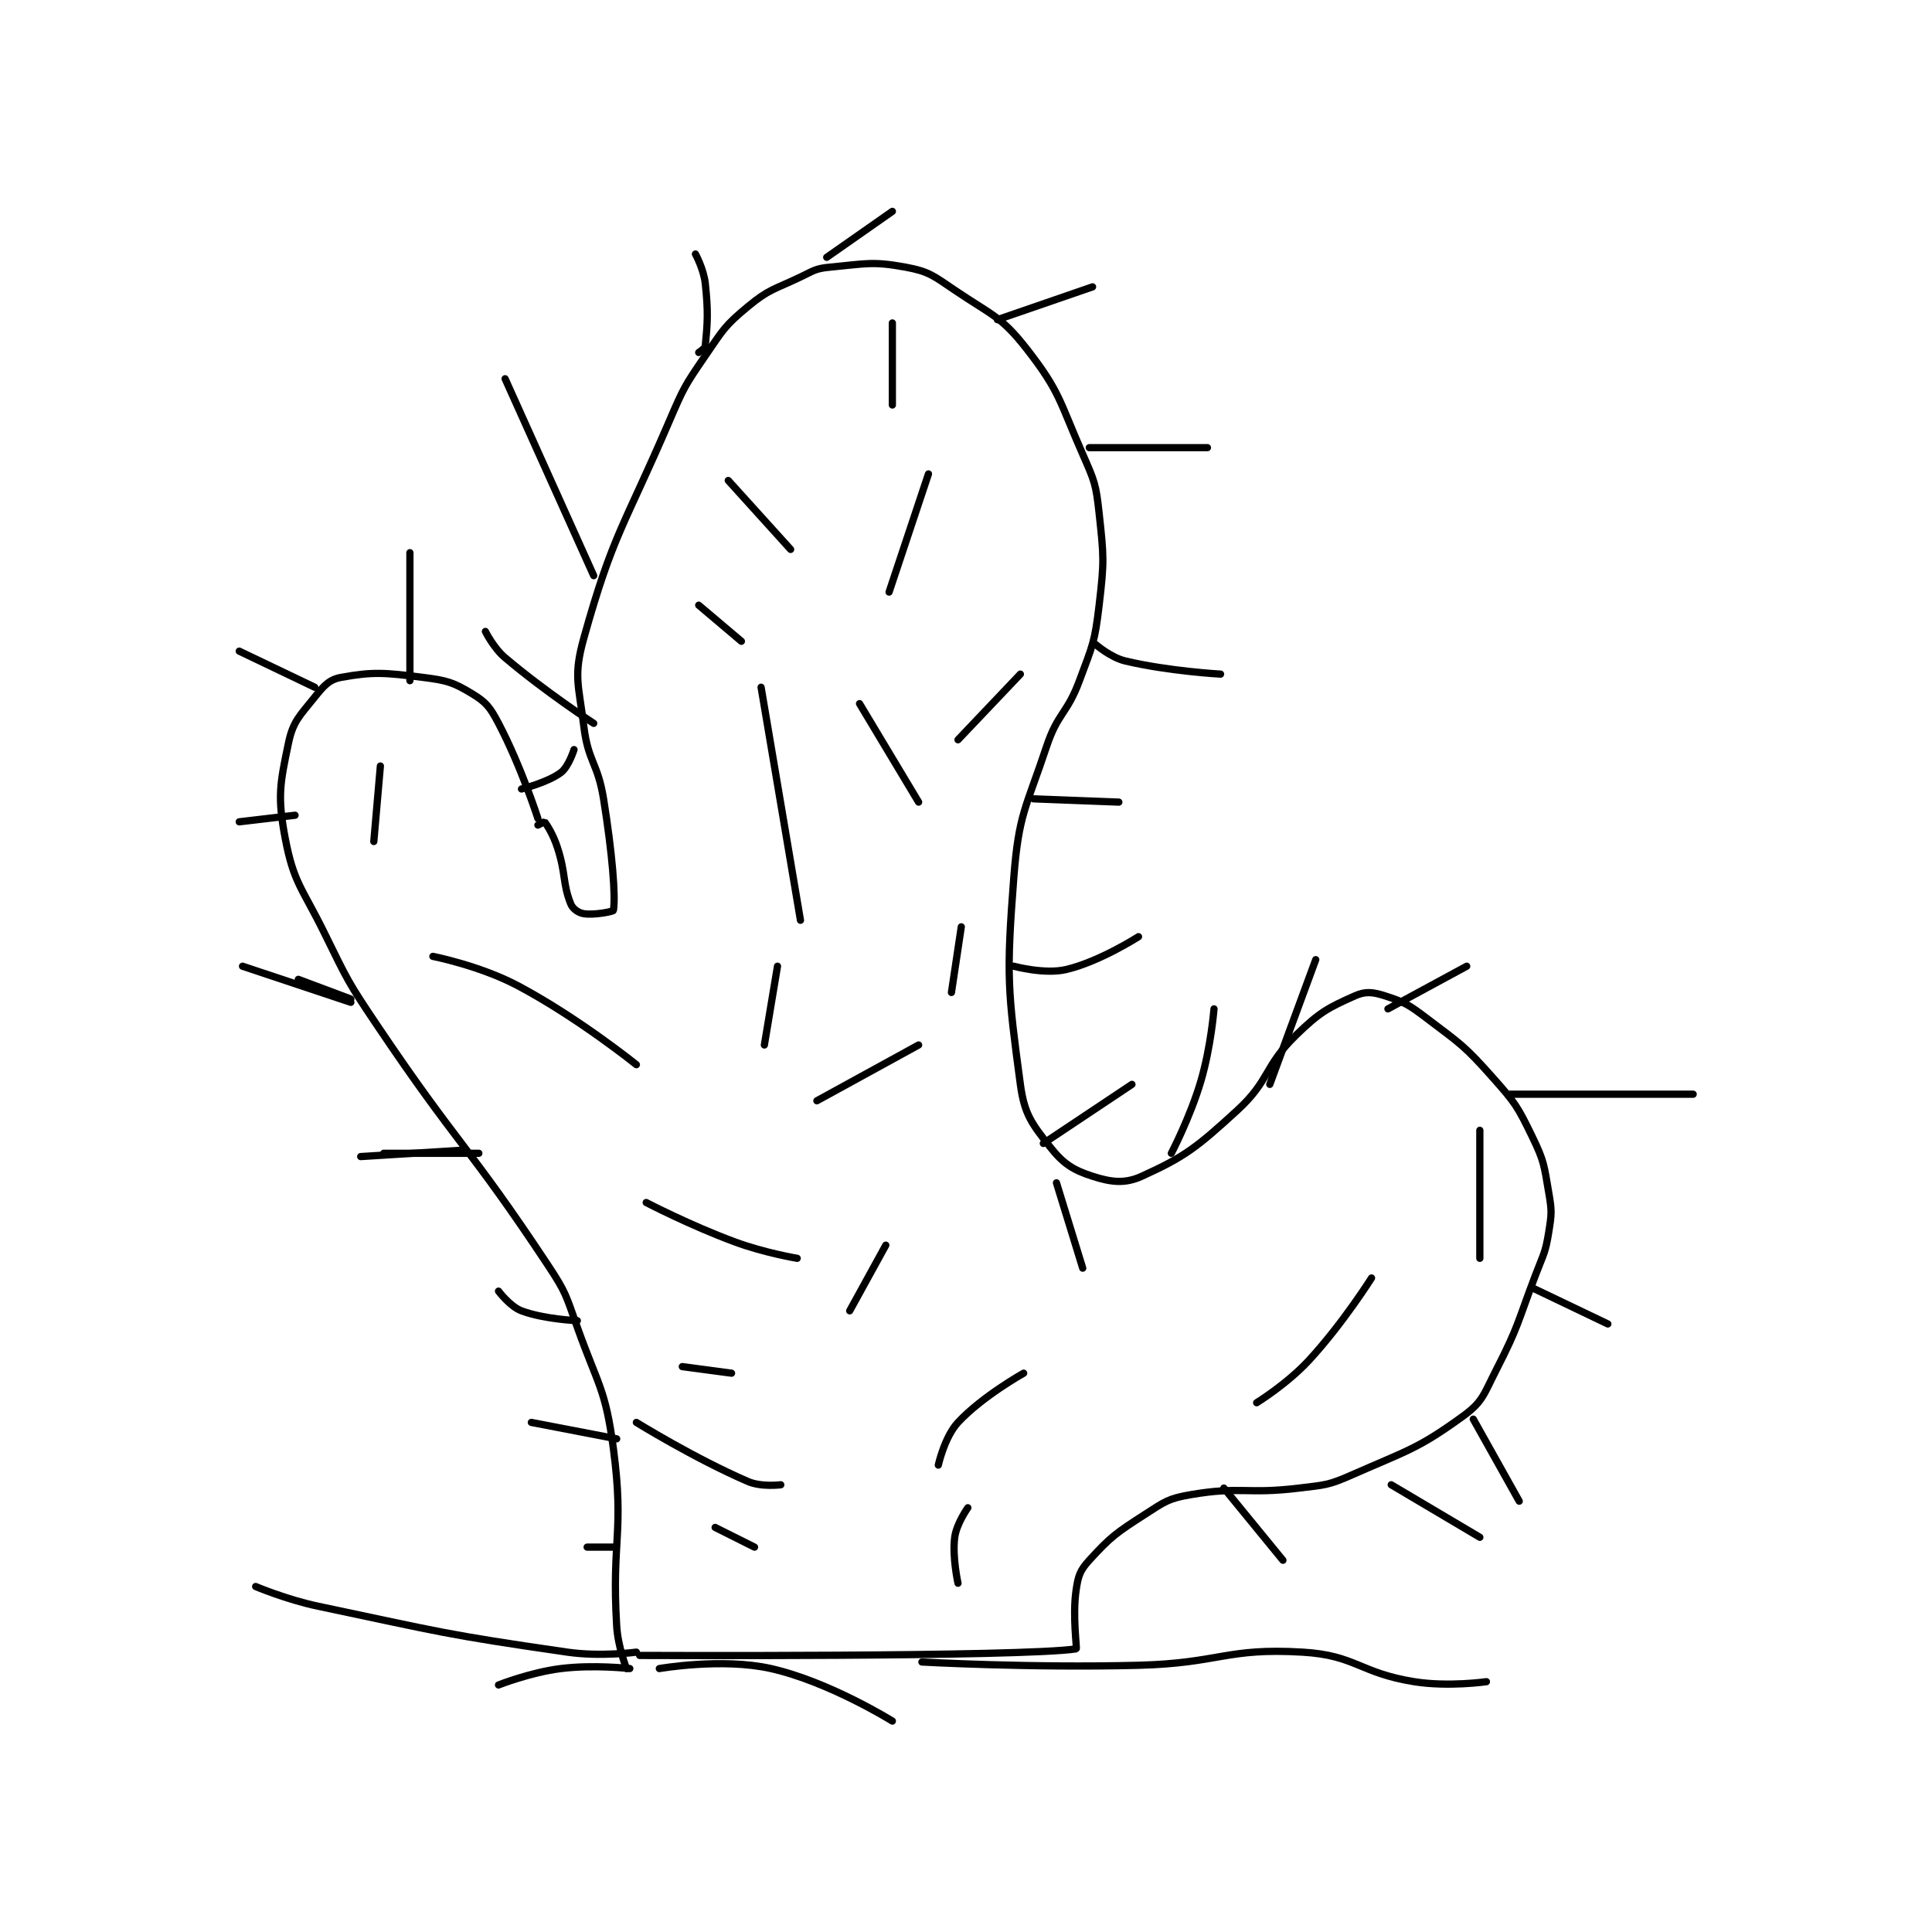 <?xml version="1.0" encoding="utf-8"?>
<!DOCTYPE svg PUBLIC "-//W3C//DTD SVG 1.1//EN" "http://www.w3.org/Graphics/SVG/1.1/DTD/svg11.dtd">
<svg viewBox="0 0 800 800" preserveAspectRatio="xMinYMin meet" xmlns="http://www.w3.org/2000/svg" version="1.1">
<g fill="none" stroke="black" stroke-linecap="round" stroke-linejoin="round" stroke-width="2.208">
<g transform="translate(99.068,87.52) scale(1.359) translate(-76,-20)">
<path id="0" d="M167 205 C167 205 161.88 189.073 155 176 C152.426 171.11 151.283 169.607 147 167 C141.266 163.51 139.303 162.913 132 162 C120.316 160.54 116.801 160.218 107 162 C103.436 162.648 101.781 164.524 99 168 C94.425 173.719 92.396 175.332 91 182 C88.399 194.427 87.594 198.314 90 211 C92.612 224.771 95.151 226.057 102 240 C109.039 254.329 109.064 254.727 118 268 C142.895 304.976 145.633 304.25 170 341 C175.661 349.537 175.523 350.265 179 360 C185.406 377.937 187.598 378.784 190 397 C193.382 422.645 189.427 424.645 191 451 C191.384 457.425 194 464 194 464 "/>
<path id="1" d="M167 207 C167 207 168.956 205.948 169 206 C169.706 206.823 171.689 209.904 173 214 C175.582 222.069 174.496 224.74 177 231 C177.619 232.548 179.372 233.75 181 234 C184.229 234.497 189.945 233.323 190 233 C190.729 228.748 189.659 215.542 187 199 C185.23 187.984 182.323 187.808 181 177 C179.428 164.164 177.739 161.665 181 150 C189.85 118.345 193.103 116.301 207 84 C211.453 73.65 211.719 73.16 218 64 C223.454 56.047 223.894 54.88 231 49 C237.556 43.574 238.891 43.892 247 40 C251.166 38 251.633 37.409 256 37 C266.822 35.985 268.896 35.139 279 37 C286.156 38.318 287.435 39.564 294 44 C305.368 51.681 308.124 51.902 316 62 C326.139 74.998 325.893 77.849 333 94 C336.636 102.264 337.04 103.168 338 112 C339.45 125.336 339.572 126.635 338 140 C336.669 151.316 336.035 152.157 332 163 C328.207 173.194 325.417 172.749 322 183 C315.654 202.038 313.515 203.498 312 223 C309.666 253.057 310.171 257.455 314 286 C315.223 295.117 317.485 297.981 323 305 C327.064 310.173 330.021 312.078 336 314 C341.643 315.814 345.834 316.348 351 314 C364.117 308.038 367.706 305.247 380 294 C390.148 284.716 388.142 280.585 398 271 C405.246 263.955 407.825 262.633 416 259 C419.153 257.599 421.387 257.851 425 259 C431.112 260.945 432.349 261.719 438 266 C448.384 273.867 449.391 274.315 458 284 C464.898 291.76 465.527 292.791 470 302 C473.647 309.508 473.565 310.676 475 319 C475.964 324.592 475.895 325.406 475 331 C473.983 337.359 473.405 337.686 471 344 C465.44 358.594 465.941 359.433 459 373 C455.224 380.381 454.922 382.693 449 387 C435.183 397.049 432.053 397.497 415 405 C407.775 408.179 406.986 408.022 399 409 C382.9 410.971 381.264 408.402 366 411 C359.123 412.171 358.059 413.091 352 417 C343.174 422.694 341.594 423.777 335 431 C332.174 434.095 331.637 435.702 331 440 C329.805 448.064 331.341 457.949 331 458 C314.212 460.524 198 460 198 460 "/>
<path id="2" d="M190 427 L182 427 "/>
<path id="3" d="M191 394 L165 389 "/>
<path id="4" d="M179 358 C179 358 168.878 357.579 162 355 C158.49 353.684 155 349 155 349 "/>
<path id="5" d="M149 307 L120 307 "/>
<path id="6" d="M110 260 L94 254 "/>
<path id="7" d="M117 212 L119 189 "/>
<path id="8" d="M128 163 L128 124 "/>
<path id="9" d="M99 165 L76 154 "/>
<path id="10" d="M162 196 C162 196 169.954 194.034 174 191 C176.376 189.218 178 184 178 184 "/>
<path id="11" d="M93 204 L76 206 "/>
<path id="12" d="M110 261 L77 250 "/>
<path id="13" d="M145 306 L113 308 "/>
<path id="14" d="M184 176 C184 176 169.255 166.398 157 156 C153.436 152.976 151 148 151 148 "/>
<path id="15" d="M184 131 L157 71 "/>
<path id="16" d="M216 63 C216 63 217.925 61.791 218 61 C218.653 54.141 218.955 50.916 218 42 C217.531 37.626 215 33 215 33 "/>
<path id="17" d="M255 34 L275 20 "/>
<path id="18" d="M307 53 L336 43 "/>
<path id="19" d="M335 92 L371 92 "/>
<path id="20" d="M337 152 C337 152 341.499 155.934 346 157 C359.235 160.135 375 161 375 161 "/>
<path id="21" d="M318 199 L344 200 "/>
<path id="22" d="M312 250 C312 250 321.386 252.566 328 251 C338.224 248.578 350 241 350 241 "/>
<path id="23" d="M321 304 L348 286 "/>
<path id="24" d="M360 307 C360 307 365.722 296.096 369 285 C372.082 274.569 373 263 373 263 "/>
<path id="25" d="M390 286 L404 248 "/>
<path id="26" d="M426 263 L450 250 "/>
<path id="27" d="M463 289 L519 289 "/>
<path id="28" d="M470 348 L493 359 "/>
<path id="29" d="M452 388 L466 413 "/>
<path id="30" d="M427 408 L454 424 "/>
<path id="31" d="M376 409 L394 431 "/>
<path id="32" d="M195 464 C195 464 184.001 462.75 174 464 C164.654 465.168 155 469 155 469 "/>
<path id="33" d="M204 464 C204 464 223.123 460.647 238 464 C255.767 468.004 275 480 275 480 "/>
<path id="34" d="M284 462 C284 462 317.183 463.849 350 463 C374.922 462.356 376.595 457.607 400 459 C416.244 459.967 417.293 465.315 434 468 C444.369 469.666 456 468 456 468 "/>
<path id="35" d="M197 459 C197 459 186.116 460.46 176 459 C138.415 453.575 137.51 452.897 100 445 C90.372 442.973 81 439 81 439 "/>
<path id="36" d="M197 280 C197 280 179.395 265.791 161 256 C149.387 249.819 135 247 135 247 "/>
<path id="37" d="M247 236 L235 165 "/>
<path id="38" d="M274 136 L286 100 "/>
<path id="39" d="M244 123 L225 102 "/>
<path id="40" d="M252 291 L283 274 "/>
<path id="41" d="M246 339 C246 339 236.053 337.346 227 334 C213.349 328.955 200 322 200 322 "/>
<path id="42" d="M226 374 L211 372 "/>
<path id="43" d="M289 402 C289 402 290.909 393.406 295 389 C302.396 381.035 315 374 315 374 "/>
<path id="44" d="M386 383 C386 383 395.284 377.292 402 370 C412.291 358.827 421 345 421 345 "/>
<path id="45" d="M454 339 L454 300 "/>
<path id="46" d="M333 342 L325 316 "/>
<path id="47" d="M293 258 L296 238 "/>
<path id="48" d="M295 181 L314 161 "/>
<path id="49" d="M241 408 C241 408 235.077 408.76 231 407 C214.675 399.951 197 389 197 389 "/>
<path id="50" d="M233 427 L221 421 "/>
<path id="51" d="M295 438 C295 438 293.212 430.041 294 424 C294.541 419.852 298 415 298 415 "/>
<path id="52" d="M262 355 L273 335 "/>
<path id="53" d="M236 274 L240 250 "/>
<path id="54" d="M283 200 L265 170 "/>
<path id="55" d="M229 151 L216 140 "/>
<path id="56" d="M275 79 L275 54 "/>
</g>
</g>
</svg>
